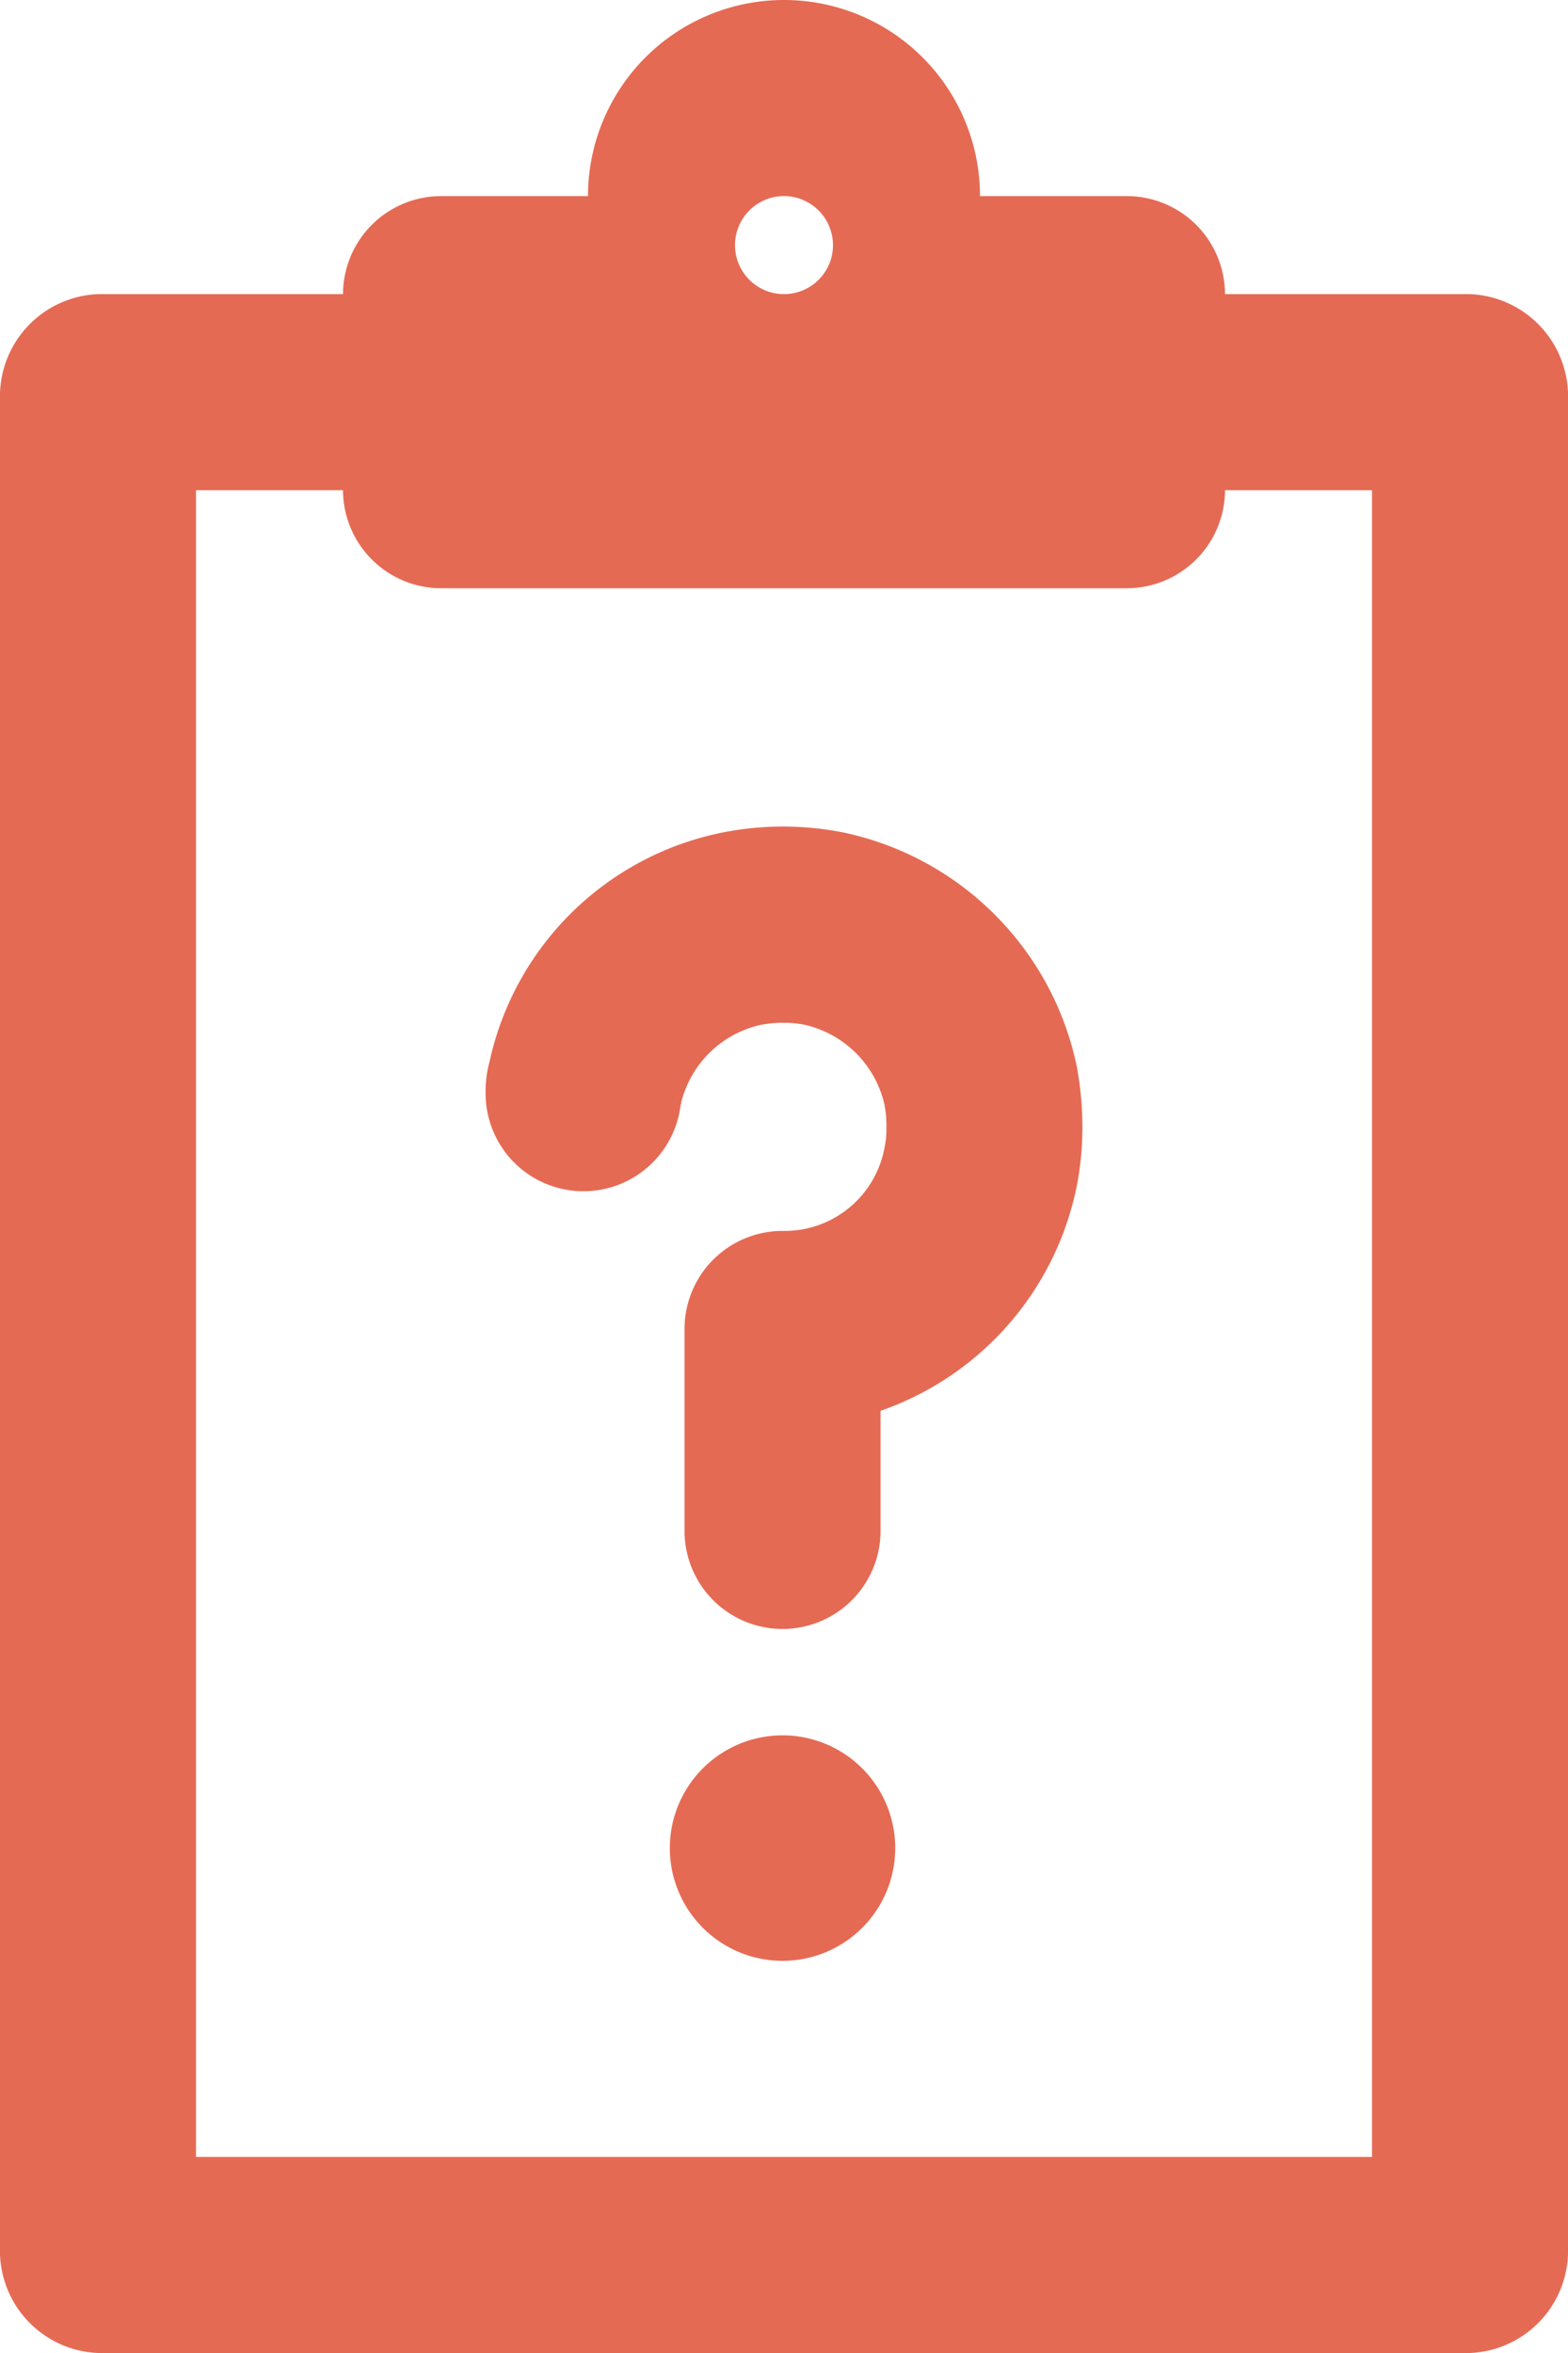 <?xml version="1.0" encoding="UTF-8"?>
<svg xmlns="http://www.w3.org/2000/svg" viewBox="0 0 32 48"><g fill="#418fde" data-name="Layer 2"><path d="M30 6h-5a2.006 2.006 0 0 0-2-2h-3a4 4 0 0 0-8 0H9a2.006 2.006 0 0 0-2 2H2a2.087 2.087 0 0 0-2 2.15v37.7A2.087 2.087 0 0 0 2 48h28a2.087 2.087 0 0 0 2-2.15V8.15A2.087 2.087 0 0 0 30 6zM17 5a1 1 0 1 1-1-1 1.003 1.003 0 0 1 1 1zm11 39H4V10h3a2.006 2.006 0 0 0 2 2h14a2.006 2.006 0 0 0 2-2h3z" style="fill: #e56a54;"/><path d="M15.97 35.4a2.3 2.3 0 1 0 2.3 2.3 2.3 2.3 0 0 0-2.3-2.3zM17.2 16.98a6.328 6.328 0 0 0-2.49.01 6.094 6.094 0 0 0-4.72 4.67 2.29 2.29 0 0 0-.08.64 1.997 1.997 0 0 0 3.98.24.06.06 0 0 0 .01-.04 2.155 2.155 0 0 1 1.61-1.59 2.43 2.43 0 0 1 .89-.01 2.166 2.166 0 0 1 1.65 1.63 2.314 2.314 0 0 1 .04.46 1.904 1.904 0 0 1-.04.43 2.073 2.073 0 0 1-2.08 1.69 2 2 0 0 0-2 2v4.12a2 2 0 1 0 4 0v-2.45a6.14 6.14 0 0 0 4-4.56 6.25 6.25 0 0 0 .12-1.23 6.714 6.714 0 0 0-.12-1.26 6.166 6.166 0 0 0-4.77-4.75z" style="fill: #e56a54;"/></g></svg>

